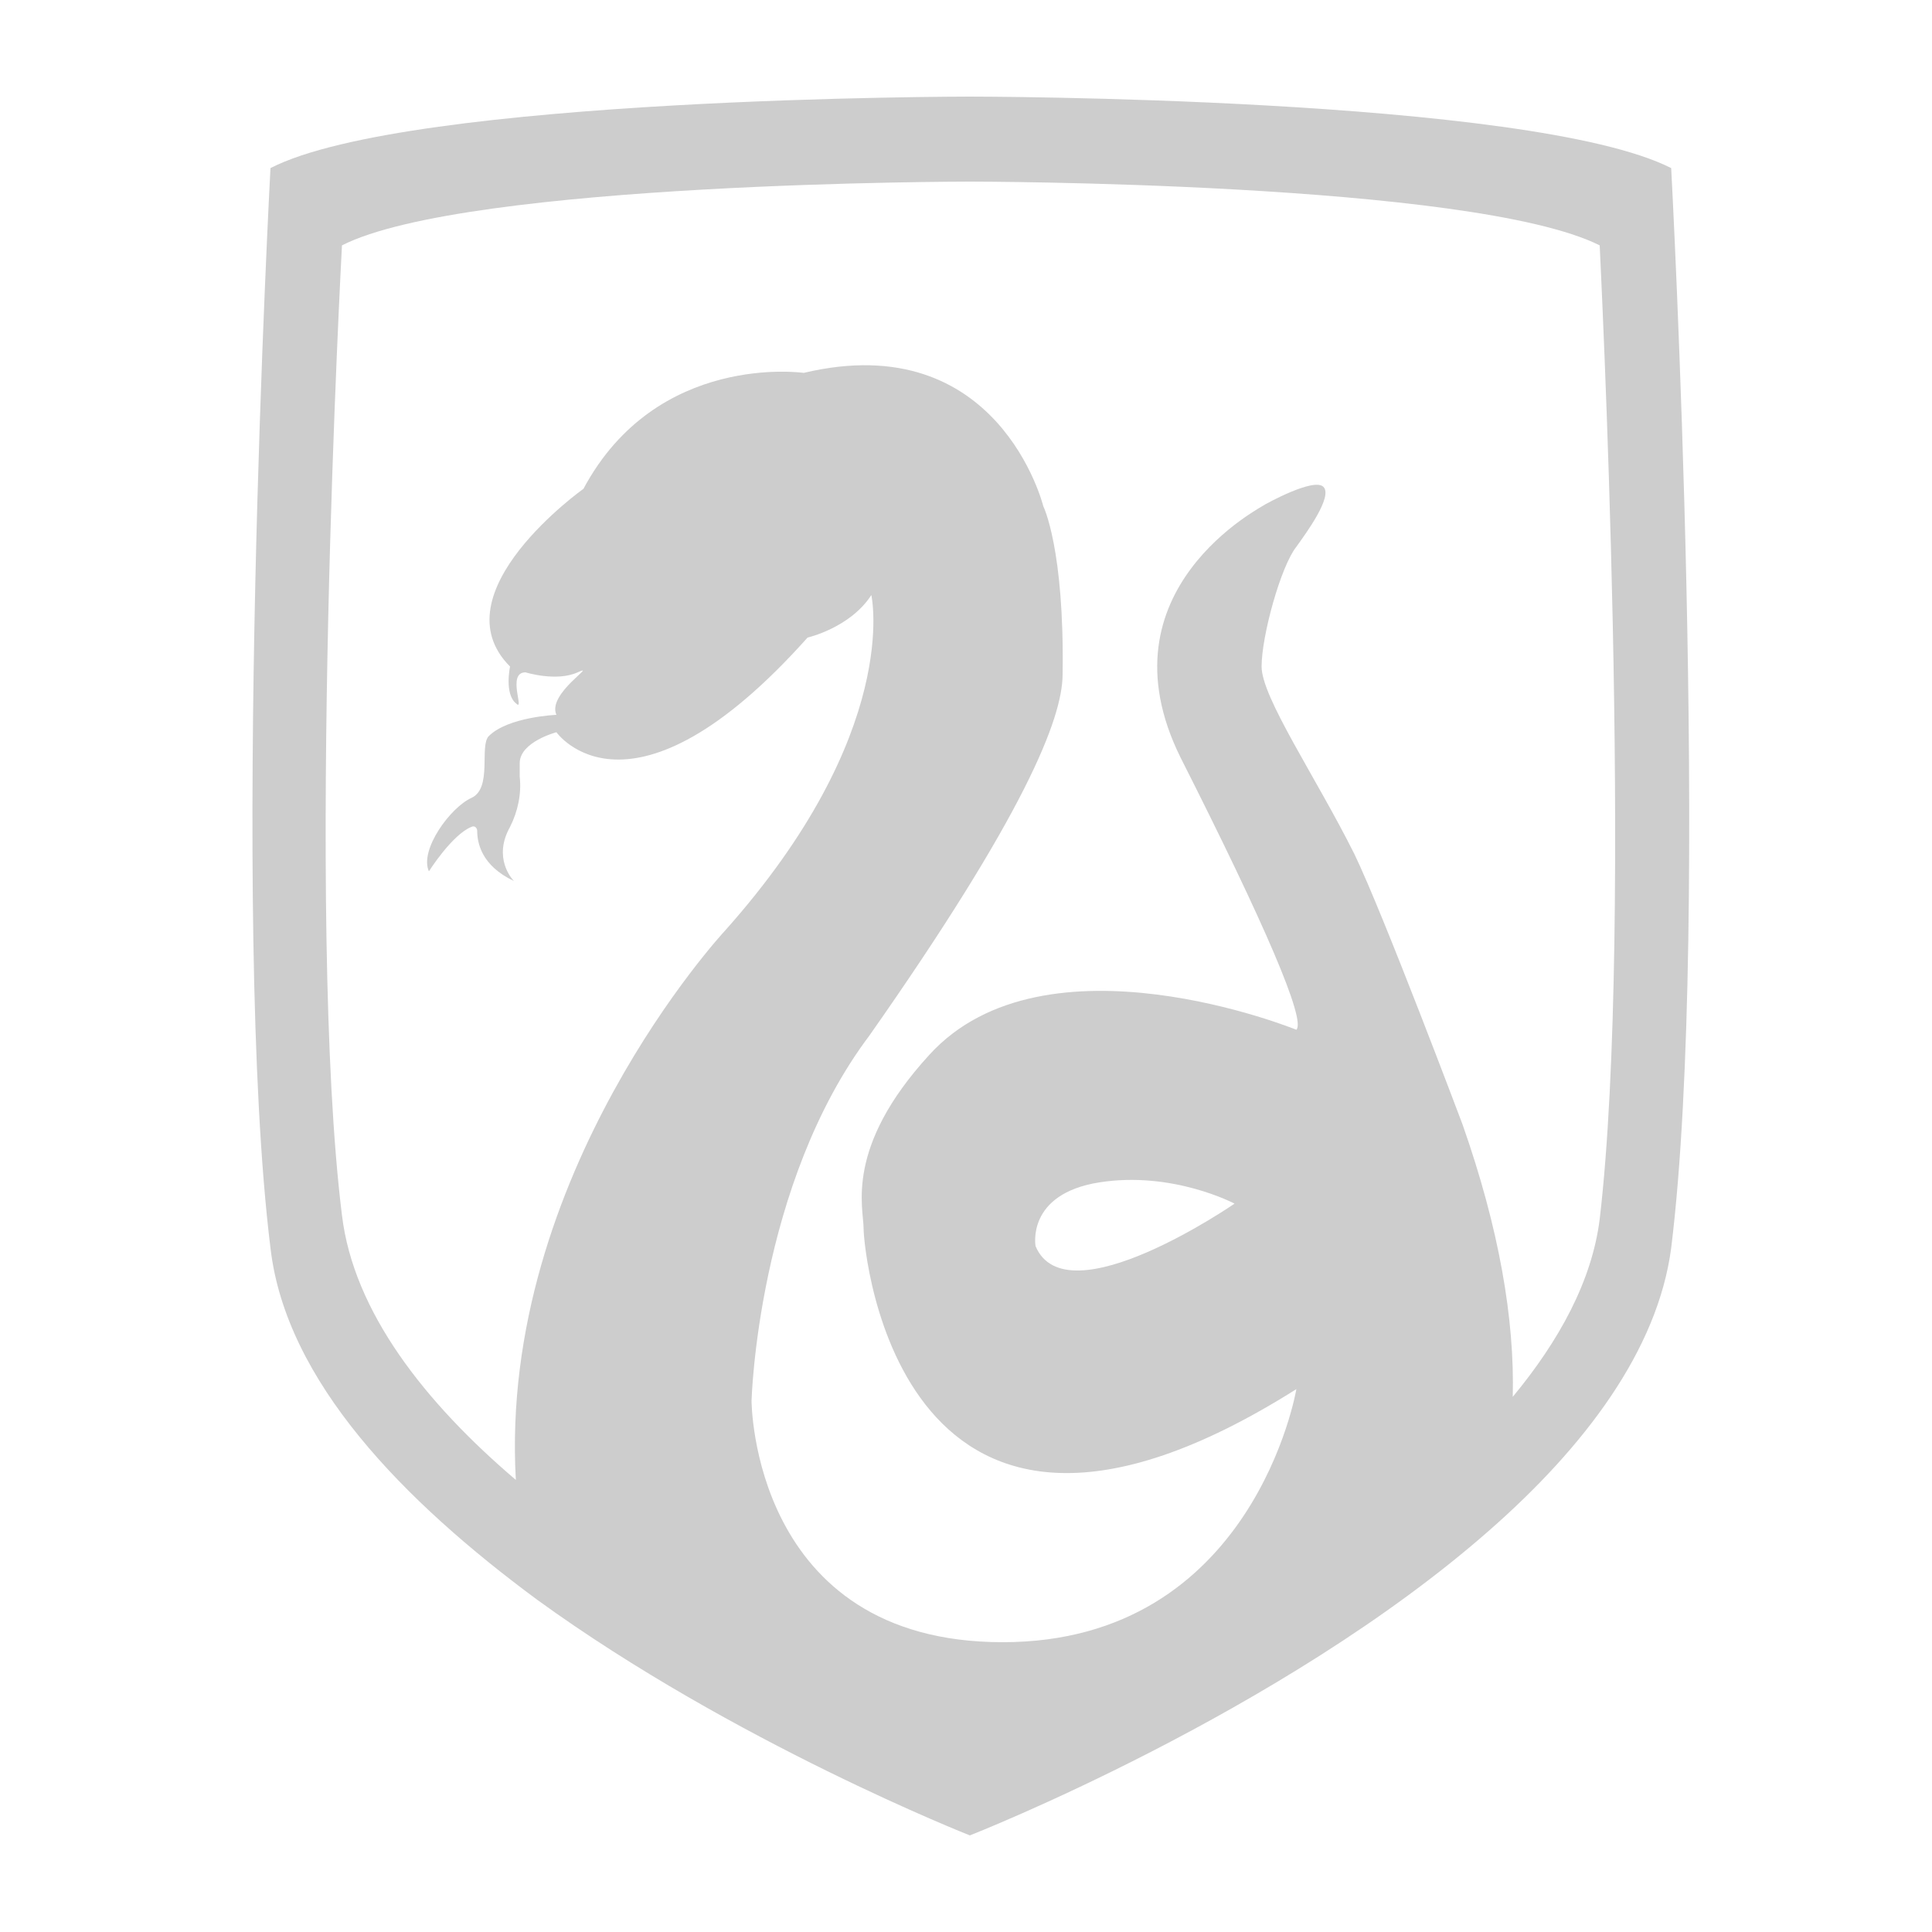 <?xml version="1.0" encoding="utf-8"?>
<!-- Generator: Adobe Illustrator 24.0.3, SVG Export Plug-In . SVG Version: 6.00 Build 0)  -->
<svg version="1.1" id="Layer_1" xmlns="http://www.w3.org/2000/svg" xmlns:xlink="http://www.w3.org/1999/xlink" x="0px" y="0px"
	 viewBox="0 0 100 100" style="enable-background:new 0 0 100 100;" xml:space="preserve">
<style type="text/css">
	.st0{fill:#CDCDCD;}
</style>
<path class="st0" d="M86.5,8.7C79.2,5,50.2,5,50.2,5S21.2,5,14,8.7c0,0-2.1,38.9,0,55.9c0.8,6.9,6.9,13.1,13.8,18.2
	C38,90.2,50.2,95,50.2,95s16.1-6.3,26.9-15.8c4.9-4.3,8.7-9.3,9.4-14.6C88.6,47.6,86.5,8.7,86.5,8.7z M82.8,63.1
	c-0.4,3.2-2.1,6.3-4.5,9.2c0.1-4-0.7-8.7-2.6-14.1c0,0-4.1-10.9-5.6-14c-2-4-4.8-8.1-4.8-9.7c0-1.6,1-5.2,1.8-6.2
	c0.5-0.7,1.9-2.6,1.4-3.1c-0.5-0.5-3,0.9-3,0.9c-0.1,0.1-8.7,4.4-4.4,13.1c4.4,8.7,6.5,13.6,6,14.1c0,0-13-5.3-19,1.3
	c-4.4,4.8-3.4,7.9-3.4,9c0,1.1,1.8,21.3,22.4,8.3c0,0-2.2,13.1-15.2,13.1s-13-12.5-13-12.5s0.3-11.2,6.1-18.9
	C53,42.2,55,37.2,55,34.9c0.1-6.5-1-8.7-1-8.7s-2.3-9.3-12.4-6.9c0,0-7.6-1.1-11.4,6c0,0-7.6,5.4-3.8,9.2c0,0-0.3,1.4,0.3,1.9
	c0.5,0.5-0.5-1.6,0.5-1.6c0,0,1.6,0.5,2.7,0c1.1-0.5-1.6,1.1-1.1,2.2c0,0-2.5,0.1-3.5,1.1c-0.5,0.5,0.2,2.7-0.9,3.2
	c-1.1,0.5-2.7,2.7-2.2,3.8c0,0,1.2-1.9,2.2-2.3c0.2-0.1,0.3,0.1,0.3,0.2c0,0.6,0.2,1.8,1.9,2.6c-0.1-0.1-1.1-1.2-0.2-2.8
	c0.4-0.8,0.6-1.7,0.5-2.6c0-0.2,0-0.4,0-0.7c0-1.1,1.9-1.6,1.9-1.6s3.8,5.4,13-4.9c0,0,2.2-0.5,3.3-2.2c0,0,1.6,7.1-7.6,17.4
	c0,0-11.7,12.6-10.8,28.4c-4.7-4-8.4-8.7-9-13.7c-1.9-15.3,0-50.2,0-50.2c6.5-3.3,32.5-3.3,32.5-3.3s26,0,32.6,3.3
	C82.8,12.9,84.6,47.8,82.8,63.1z M63.9,62.3c0,0-8.7,6-10.3,2.2c0,0-0.5-2.7,3.3-3.3C60.7,60.6,63.9,62.3,63.9,62.3z"/>
</svg>
